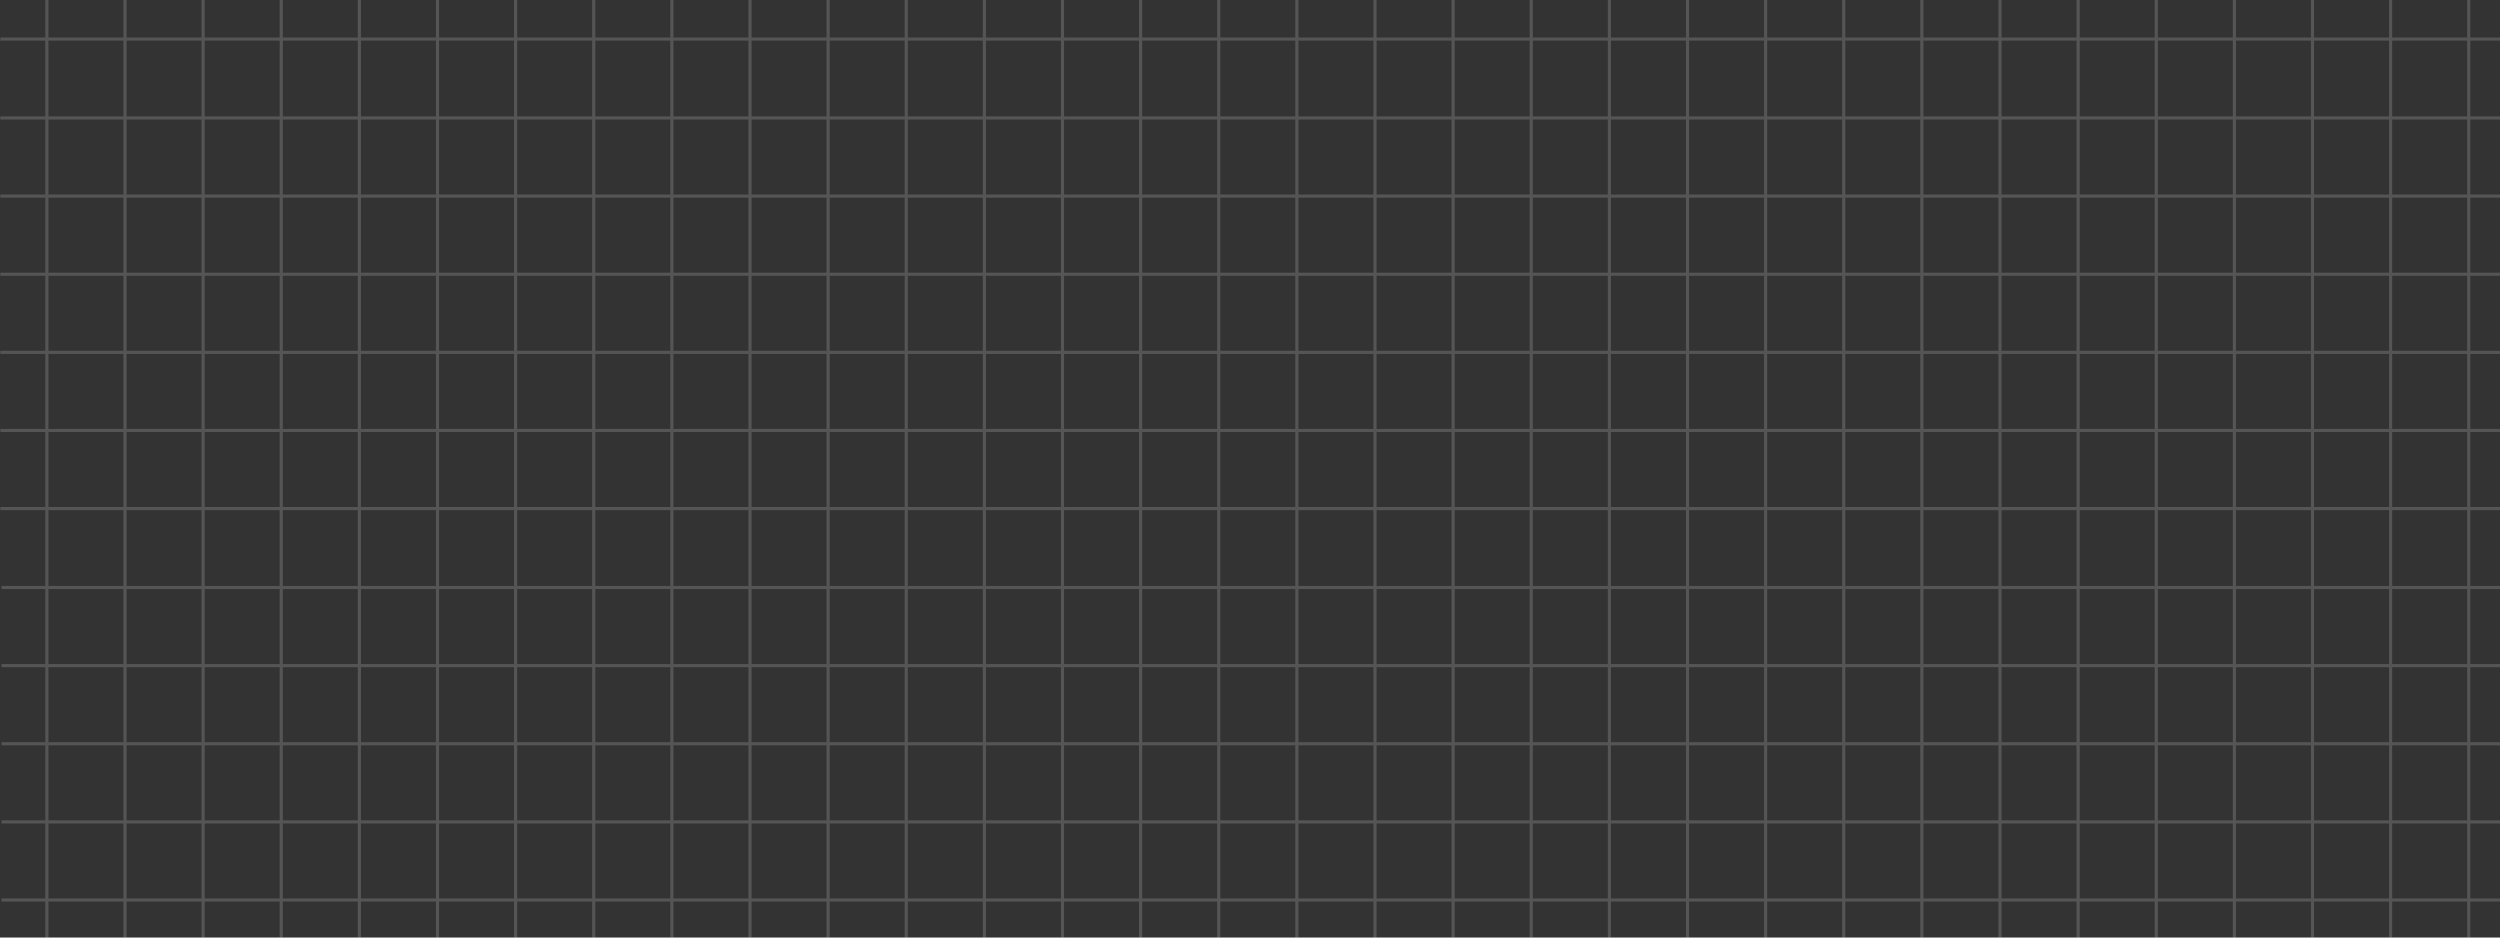 <svg width="1600" height="600" viewBox="0 0 1600 600" fill="none" xmlns="http://www.w3.org/2000/svg">
<rect x="0" y="0" width="1600" height="600" fill="#333333" stroke="none"/>
<path d="M1580 0V600M1380 0L1380 600M1180 0L1180 600M979.996 0V600M1480 0V600M1280 0L1280 600M1080 0L1080 600M1530 0V600M1330 0L1330 600M1130 0L1130 600M929.996 0V600M1430 0L1430 600M1230 0L1230 600M1030 0L1030 600M879.996 0L879.996 600M679.996 0L679.996 600M479.996 0L479.996 600M279.996 0L279.996 600M79.996 0L79.996 600M779.996 0L779.996 600M579.996 0L579.996 600M379.996 0L379.996 600M179.996 0L179.996 600M829.996 0L829.996 600M629.996 0L629.996 600M429.996 0L429.996 600M229.996 0L229.996 600M29.996 0L29.996 600M729.996 0L729.996 600M529.996 0V600M329.996 0L329.996 600M129.996 0L129.996 600M1601 325.501L0.219 325.501M1601 376.001H1M1601 125.5L0.219 125.5M1601 225.5L0.219 225.5M1601 275.5L0.219 275.5M1601 75.5L0.219 75.5M1601 25L0.219 25M1601 175.5L0.219 175.5M1601 526L1 526M1601 476H1M1601.22 426H1M1601 576L1 576" stroke="white" stroke-opacity="0.17" stroke-width="2"/>
</svg>

